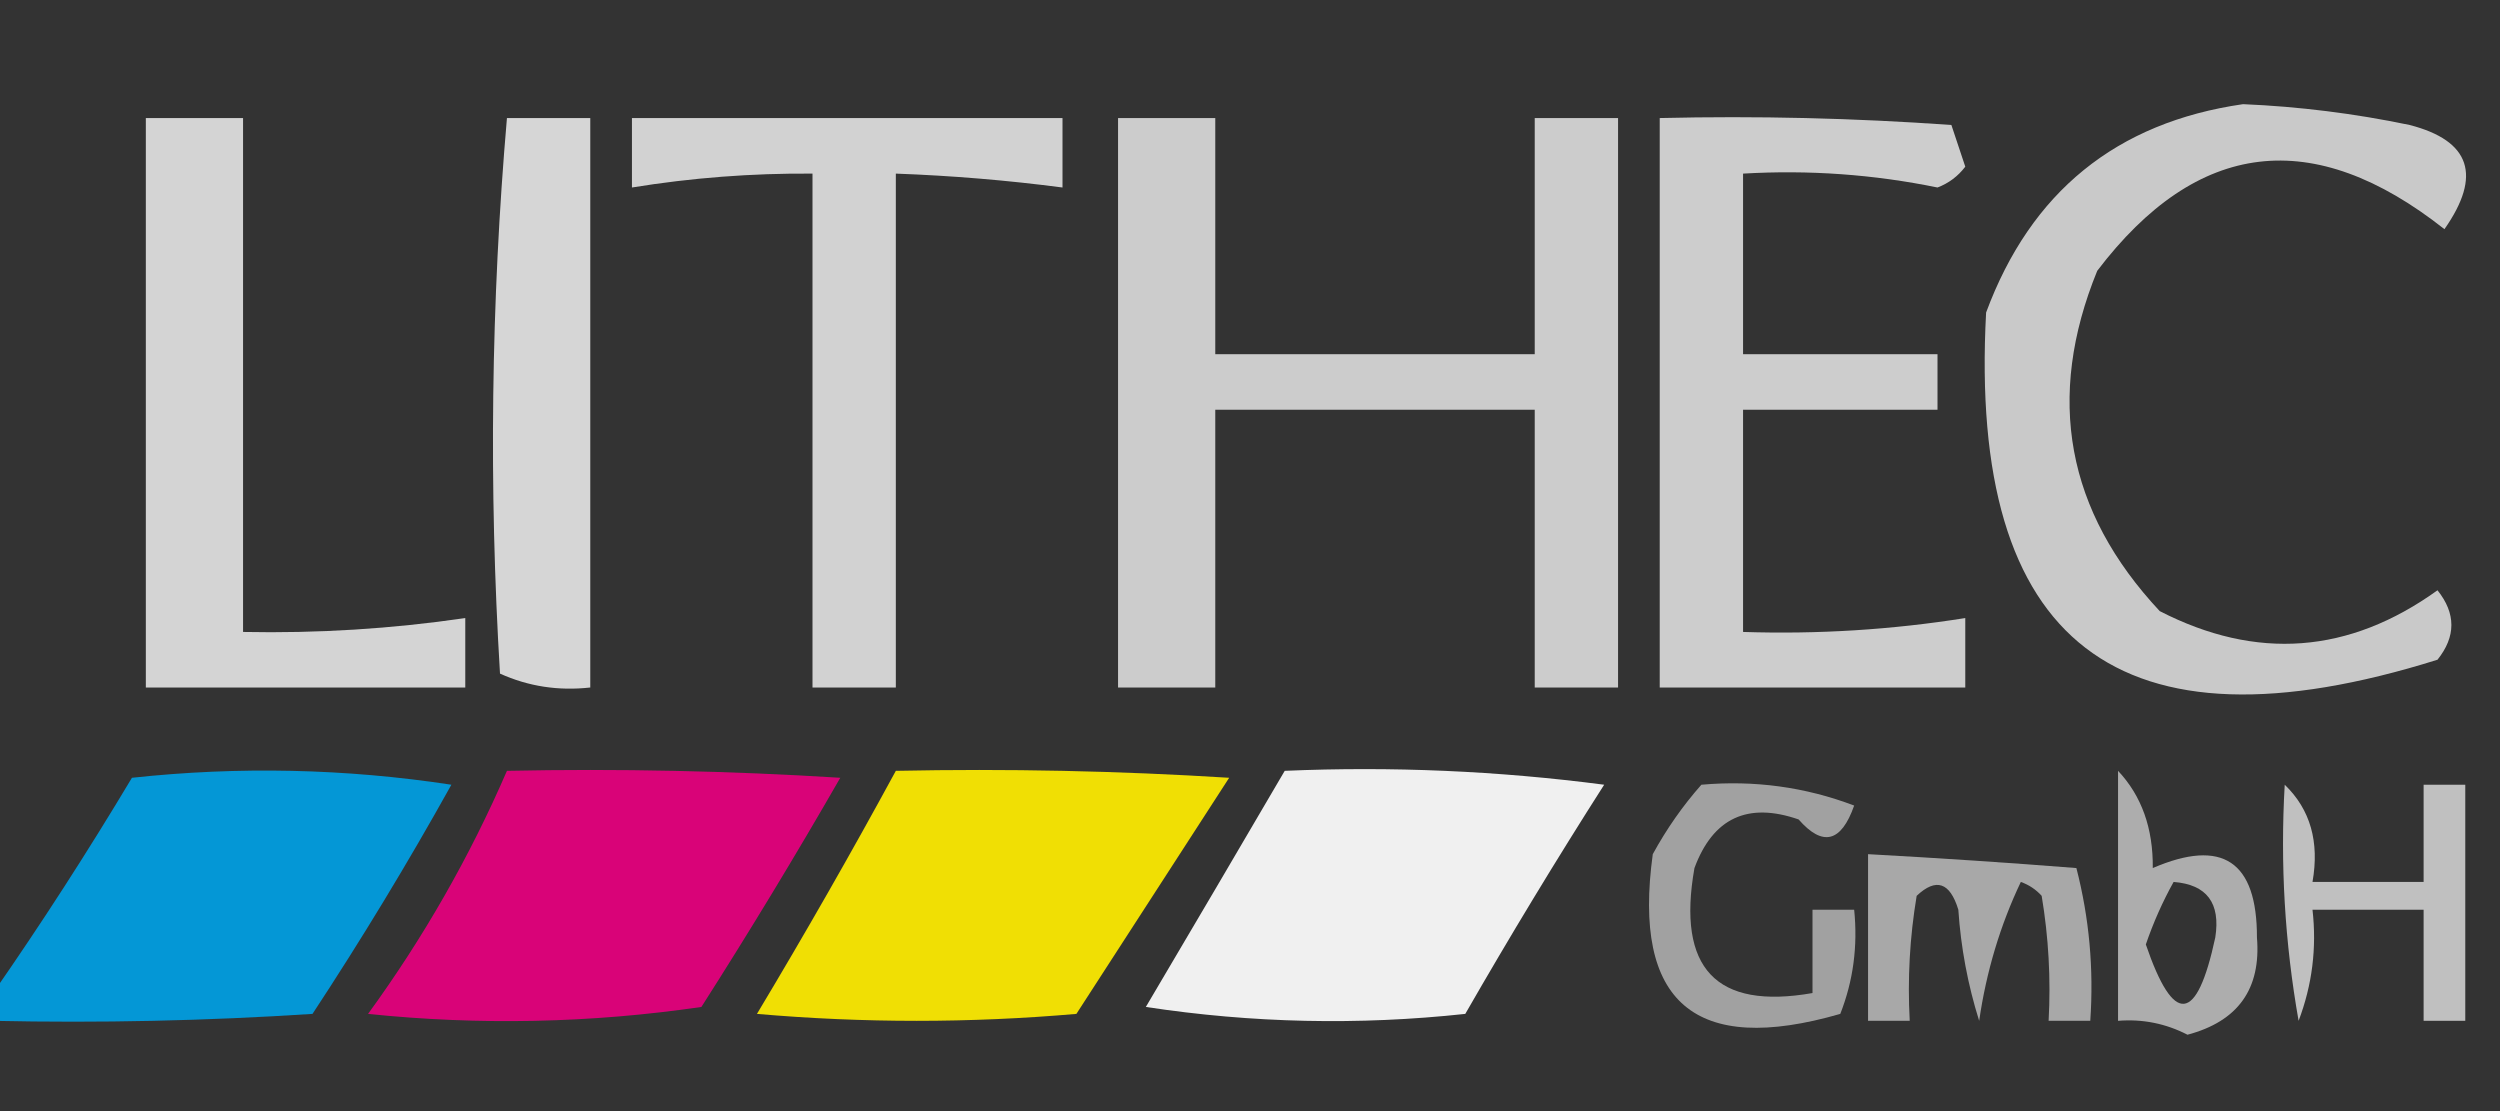 <?xml version="1.0" encoding="UTF-8"?>
<!DOCTYPE svg PUBLIC "-//W3C//DTD SVG 1.1//EN" "http://www.w3.org/Graphics/SVG/1.1/DTD/svg11.dtd">
<svg xmlns="http://www.w3.org/2000/svg" version="1.1" width="180px" height="80px" style="shape-rendering:geometricPrecision; text-rendering:geometricPrecision; image-rendering:optimizeQuality; fill-rule:evenodd; clip-rule:evenodd" xmlns:xlink="http://www.w3.org/1999/xlink">
<rect width="100%" height="100%" fill="#333333" stroke="none"/>
<g><path style="opacity:0.738" fill="#fefefe" d="M 161.5,7.5 C 165.534,7.672 169.534,8.172 173.5,9C 177.879,10.134 178.712,12.634 176,16.5C 166.535,9.032 158.201,10.032 151,19.5C 147.273,28.637 148.773,36.804 155.5,44C 162.465,47.578 169.131,47.078 175.5,42.5C 176.833,44.167 176.833,45.833 175.5,47.5C 152.545,54.7 141.712,46.367 143,22.5C 146.219,13.814 152.386,8.814 161.5,7.5 Z"/></g>
<g><path style="opacity:0.789" fill="#fefefe" d="M 10.5,8.5 C 12.833,8.5 15.167,8.5 17.5,8.5C 17.5,20.833 17.5,33.167 17.5,45.5C 22.87,45.608 28.203,45.275 33.5,44.5C 33.5,46.167 33.5,47.833 33.5,49.5C 25.833,49.5 18.167,49.5 10.5,49.5C 10.5,35.833 10.5,22.167 10.5,8.5 Z"/></g>
<g><path style="opacity:0.824" fill="#f9f9f9" d="M 36.5,8.5 C 38.5,8.5 40.5,8.5 42.5,8.5C 42.5,22.167 42.5,35.833 42.5,49.5C 40.208,49.756 38.041,49.423 36,48.5C 35.187,35.092 35.353,21.758 36.5,8.5 Z"/></g>
<g><path style="opacity:0.782" fill="#fefefe" d="M 45.5,8.5 C 55.833,8.5 66.167,8.5 76.5,8.5C 76.5,10.167 76.5,11.833 76.5,13.5C 72.519,12.979 68.519,12.646 64.5,12.5C 64.5,24.833 64.5,37.167 64.5,49.5C 62.5,49.5 60.5,49.5 58.5,49.5C 58.5,37.167 58.5,24.833 58.5,12.5C 54.131,12.467 49.798,12.8 45.5,13.5C 45.5,11.833 45.5,10.167 45.5,8.5 Z"/></g>
<g><path style="opacity:0.756" fill="#fefefe" d="M 80.5,8.5 C 82.833,8.5 85.167,8.5 87.5,8.5C 87.5,14.167 87.5,19.833 87.5,25.5C 95.167,25.5 102.833,25.5 110.5,25.5C 110.5,19.833 110.5,14.167 110.5,8.5C 112.5,8.5 114.5,8.5 116.5,8.5C 116.5,22.167 116.5,35.833 116.5,49.5C 114.5,49.5 112.5,49.5 110.5,49.5C 110.5,42.833 110.5,36.167 110.5,29.5C 102.833,29.5 95.167,29.5 87.5,29.5C 87.5,36.167 87.5,42.833 87.5,49.5C 85.167,49.5 82.833,49.5 80.5,49.5C 80.5,35.833 80.5,22.167 80.5,8.5 Z"/></g>
<g><path style="opacity:0.76" fill="#fefefe" d="M 119.5,8.5 C 126.508,8.334 133.508,8.5 140.5,9C 140.833,10 141.167,11 141.5,12C 140.975,12.692 140.308,13.192 139.5,13.5C 134.9,12.556 130.233,12.223 125.5,12.5C 125.5,16.833 125.5,21.167 125.5,25.5C 130.167,25.5 134.833,25.5 139.5,25.5C 139.5,26.833 139.5,28.167 139.5,29.5C 134.833,29.5 130.167,29.5 125.5,29.5C 125.5,34.833 125.5,40.167 125.5,45.5C 130.88,45.676 136.213,45.342 141.5,44.5C 141.5,46.167 141.5,47.833 141.5,49.5C 134.167,49.5 126.833,49.5 119.5,49.5C 119.5,35.833 119.5,22.167 119.5,8.5 Z"/></g>
<g><path style="opacity:0.928" fill="#009ee2" d="M -0.5,73.5 C -0.5,72.833 -0.5,72.167 -0.5,71.5C 2.97,66.508 6.304,61.341 9.5,56C 17.188,55.169 24.855,55.335 32.5,56.5C 29.365,62.132 26.032,67.632 22.5,73C 14.841,73.5 7.174,73.666 -0.5,73.5 Z"/></g>
<g><path style="opacity:0.933" fill="#e5007d" d="M 36.5,55.5 C 44.507,55.334 52.507,55.5 60.5,56C 57.292,61.583 53.959,67.083 50.5,72.5C 42.521,73.665 34.521,73.832 26.5,73C 30.489,67.519 33.823,61.686 36.5,55.5 Z"/></g>
<g><path style="opacity:0.926" fill="#feec00" d="M 64.5,55.5 C 72.507,55.334 80.507,55.5 88.5,56C 84.833,61.667 81.167,67.333 77.5,73C 69.833,73.667 62.167,73.667 54.5,73C 57.983,67.193 61.317,61.36 64.5,55.5 Z"/></g>
<g><path style="opacity:0.926" fill="#fefefe" d="M 92.5,55.5 C 100.196,55.169 107.862,55.502 115.5,56.5C 112.041,61.917 108.708,67.417 105.5,73C 97.812,73.832 90.145,73.665 82.5,72.5C 85.861,66.816 89.194,61.149 92.5,55.5 Z"/></g>
<g><path style="opacity:0.602" fill="#fefefe" d="M 152.5,55.5 C 154.197,57.305 155.03,59.639 155,62.5C 160.01,60.339 162.51,62.005 162.5,67.5C 162.805,71.201 161.138,73.534 157.5,74.5C 155.929,73.691 154.262,73.357 152.5,73.5C 152.5,67.5 152.5,61.5 152.5,55.5 Z M 156.5,63.5 C 158.89,63.685 159.89,65.018 159.5,67.5C 158.17,73.696 156.503,73.863 154.5,68C 155.044,66.415 155.711,64.915 156.5,63.5 Z"/></g>
<g><path style="opacity:0.544" fill="#fefefe" d="M 122.5,56.5 C 126.308,56.163 129.974,56.663 133.5,58C 132.568,60.651 131.235,60.984 129.5,59C 125.834,57.729 123.334,58.896 122,62.5C 120.722,69.719 123.555,72.719 130.5,71.5C 130.5,69.5 130.5,67.5 130.5,65.5C 131.5,65.5 132.5,65.5 133.5,65.5C 133.768,68.119 133.435,70.619 132.5,73C 122.033,76.028 117.533,72.195 119,61.5C 119.997,59.677 121.164,58.01 122.5,56.5 Z"/></g>
<g><path style="opacity:0.692" fill="#fefefe" d="M 164.5,56.5 C 166.344,58.279 167.01,60.612 166.5,63.5C 169.167,63.5 171.833,63.5 174.5,63.5C 174.5,61.167 174.5,58.833 174.5,56.5C 175.5,56.5 176.5,56.5 177.5,56.5C 177.5,62.167 177.5,67.833 177.5,73.5C 176.5,73.5 175.5,73.5 174.5,73.5C 174.5,70.833 174.5,68.167 174.5,65.5C 171.833,65.5 169.167,65.5 166.5,65.5C 166.813,68.247 166.48,70.913 165.5,73.5C 164.505,67.872 164.171,62.206 164.5,56.5 Z"/></g>
<g><path style="opacity:0.575" fill="#fefefe" d="M 134.5,61.5 C 139.699,61.786 144.699,62.12 149.5,62.5C 150.426,66.094 150.759,69.76 150.5,73.5C 149.5,73.5 148.5,73.5 147.5,73.5C 147.665,70.482 147.498,67.482 147,64.5C 146.586,64.043 146.086,63.709 145.5,63.5C 144.016,66.617 143.016,69.95 142.5,73.5C 141.682,70.893 141.182,68.226 141,65.5C 140.395,63.519 139.395,63.185 138,64.5C 137.502,67.482 137.335,70.482 137.5,73.5C 136.5,73.5 135.5,73.5 134.5,73.5C 134.5,69.5 134.5,65.5 134.5,61.5 Z"/></g>
</svg>
